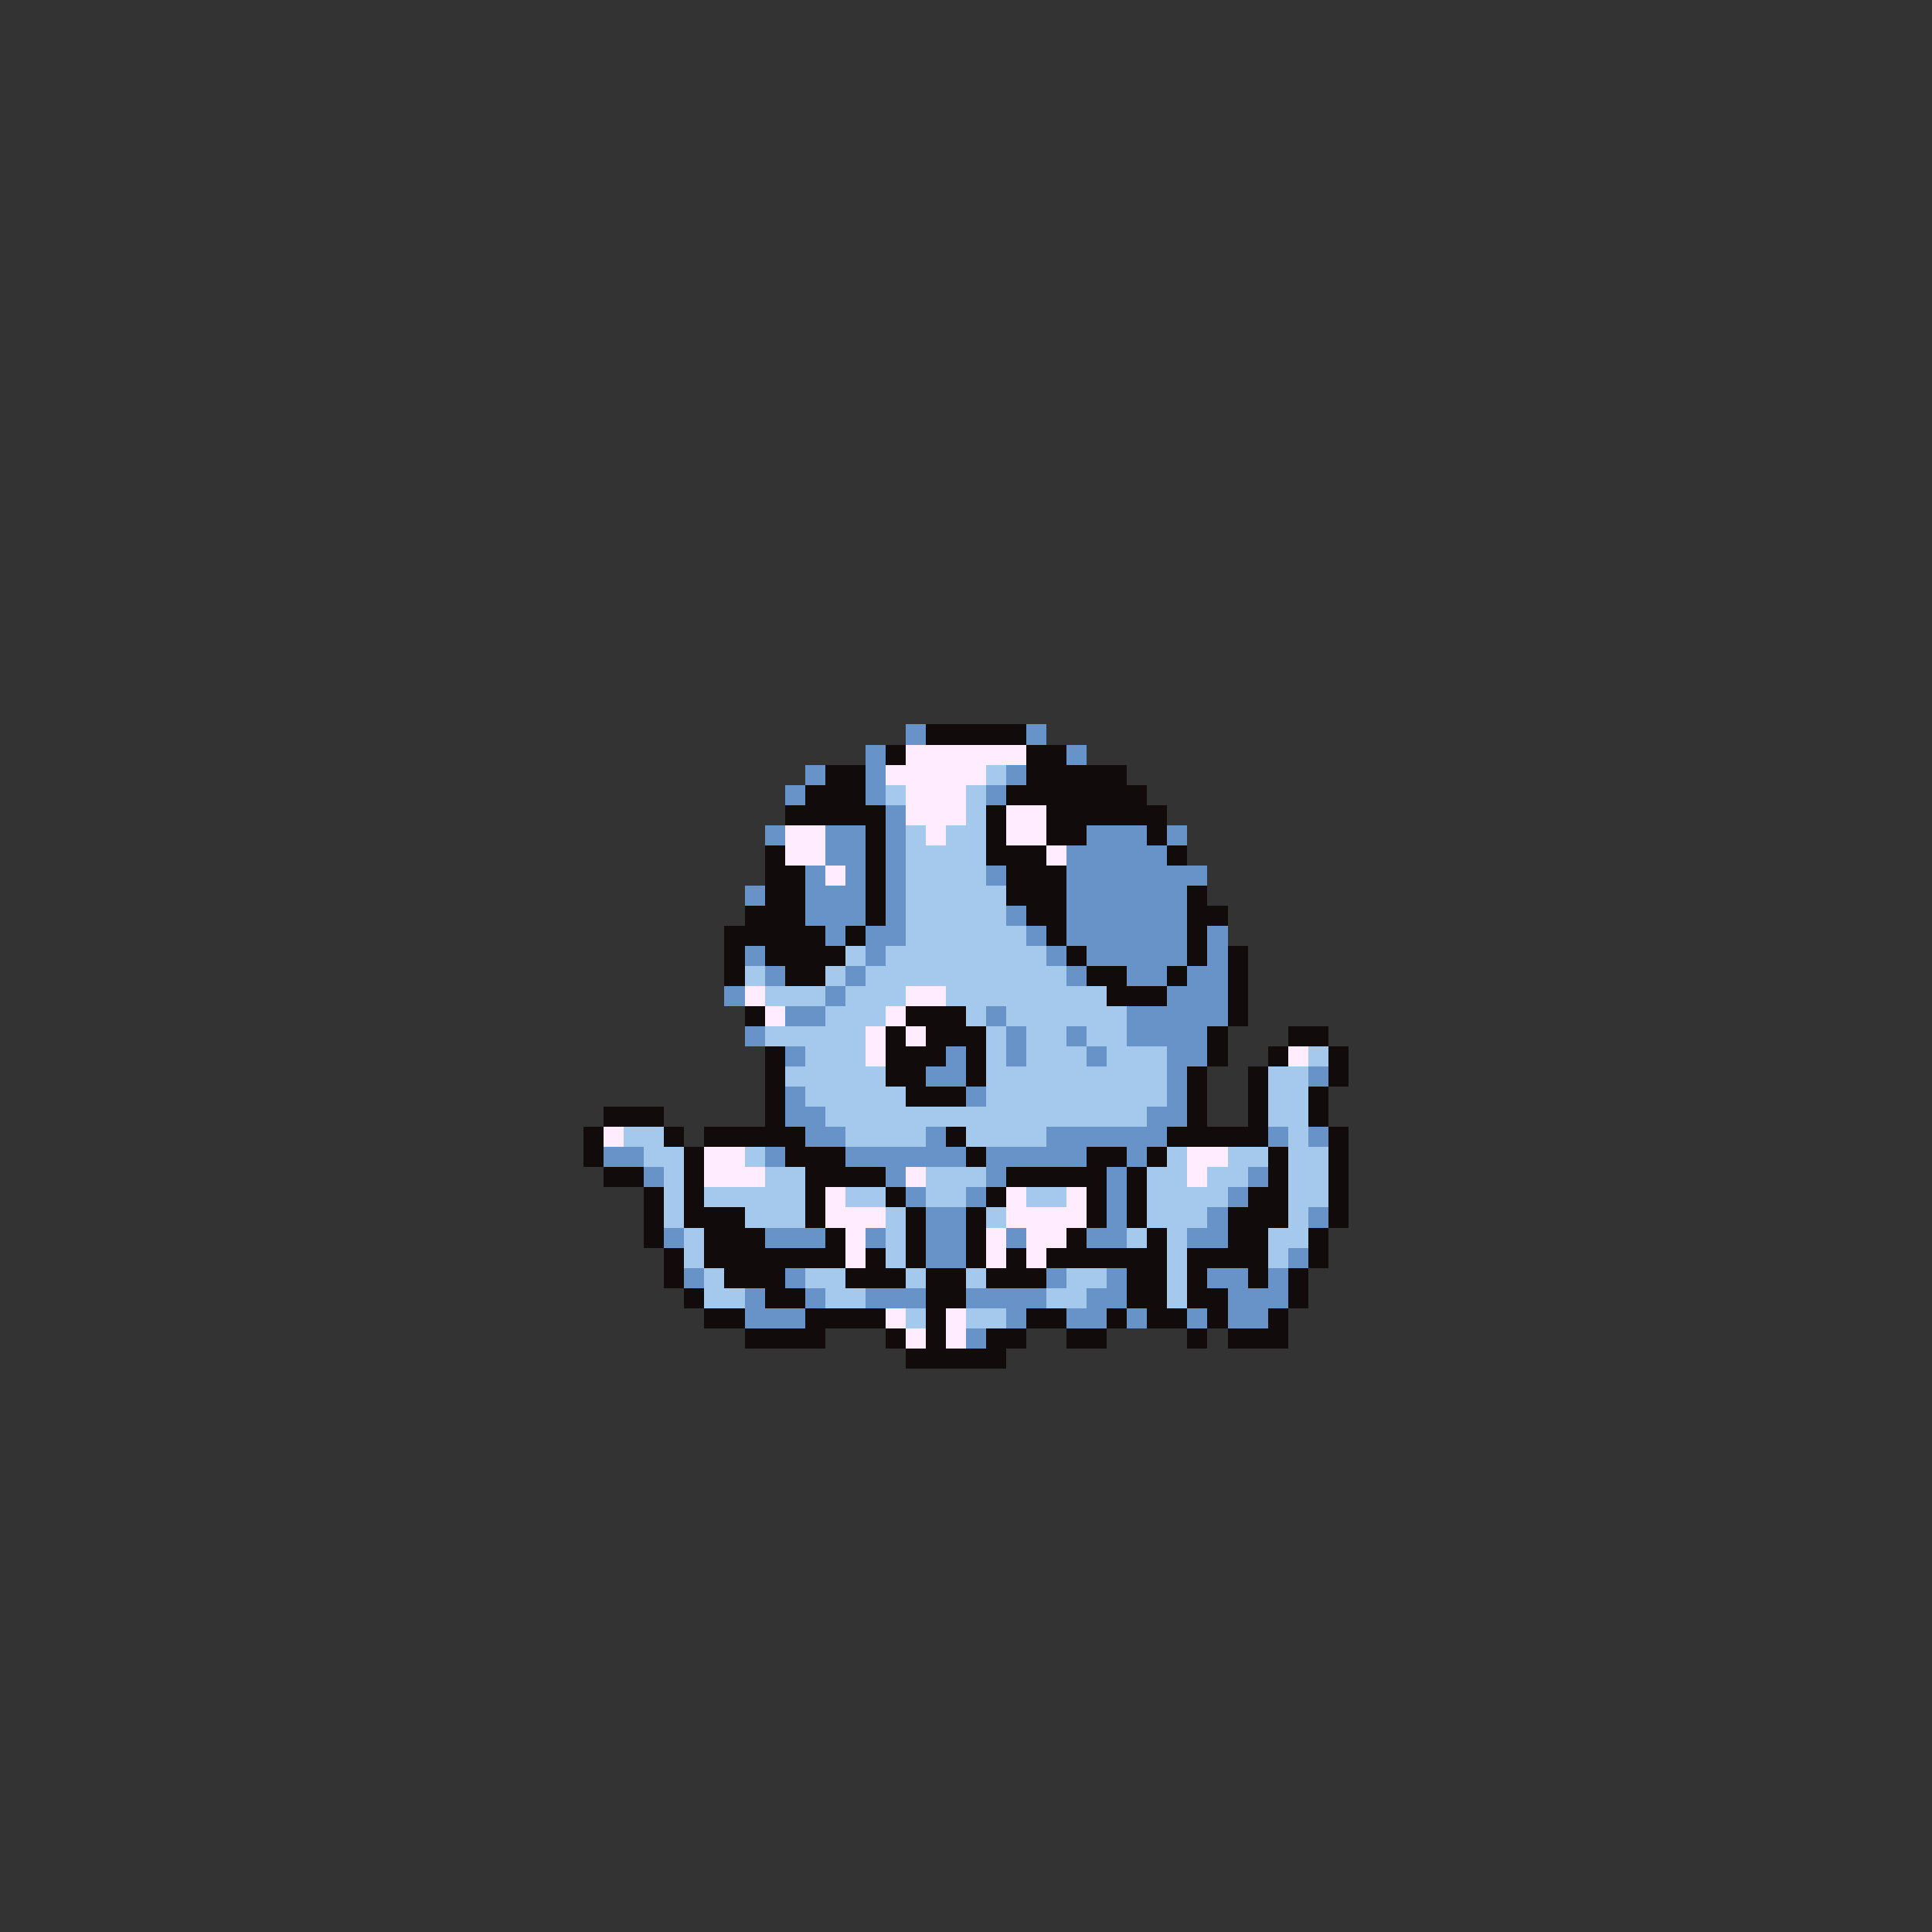 <svg xmlns="http://www.w3.org/2000/svg" viewBox="0 -0.5 96 96" shape-rendering="crispEdges">
<rect x="0" y="-0.5" width="96" height="96" fill="#333333" stroke="none"/>
<path stroke="#6893c9" d="M45 36h1M51 36h1M43 37h1M53 37h1M40 38h1M43 38h1M50 38h1M39 39h1M43 39h1M49 39h1M44 40h1M38 41h1M41 41h2M44 41h1M54 41h3M58 41h1M41 42h2M44 42h1M53 42h5M40 43h1M42 43h1M44 43h1M49 43h1M53 43h7M37 44h1M40 44h3M44 44h1M53 44h6M40 45h3M44 45h1M50 45h1M53 45h6M41 46h1M43 46h2M51 46h1M53 46h6M60 46h1M37 47h1M43 47h1M52 47h1M54 47h5M60 47h1M38 48h1M42 48h1M53 48h1M56 48h2M59 48h2M36 49h1M41 49h1M58 49h3M39 50h2M49 50h1M56 50h5M37 51h1M50 51h1M53 51h1M56 51h4M39 52h1M47 52h1M50 52h1M54 52h1M58 52h2M46 53h2M58 53h1M65 53h1M39 54h1M48 54h1M58 54h1M39 55h2M57 55h2M40 56h2M46 56h1M52 56h6M63 56h1M65 56h1M30 57h2M38 57h1M42 57h6M49 57h5M56 57h1M32 58h1M44 58h1M49 58h1M55 58h1M62 58h1M45 59h1M48 59h1M55 59h1M61 59h1M46 60h2M55 60h1M60 60h1M65 60h1M33 61h1M38 61h3M43 61h1M46 61h2M50 61h1M54 61h2M59 61h2M46 62h2M64 62h1M34 63h1M39 63h1M52 63h1M55 63h1M60 63h2M63 63h1M37 64h1M40 64h1M43 64h3M48 64h4M54 64h2M61 64h3M37 65h3M50 65h1M53 65h2M56 65h1M59 65h1M61 65h2M48 66h1" />
<path stroke="#120b0b" d="M46 36h5M44 37h1M51 37h2M41 38h2M51 38h5M40 39h3M50 39h7M39 40h5M49 40h1M52 40h6M43 41h1M49 41h1M52 41h2M57 41h1M38 42h1M43 42h1M49 42h3M58 42h1M38 43h2M43 43h1M50 43h3M38 44h2M43 44h1M50 44h3M59 44h1M37 45h3M43 45h1M51 45h2M59 45h2M36 46h5M42 46h1M52 46h1M59 46h1M36 47h1M38 47h4M53 47h1M59 47h1M61 47h1M36 48h1M39 48h2M54 48h2M58 48h1M61 48h1M55 49h3M61 49h1M37 50h1M45 50h3M61 50h1M44 51h1M46 51h3M60 51h1M64 51h2M38 52h1M44 52h3M48 52h1M60 52h1M63 52h1M66 52h1M38 53h1M44 53h2M48 53h1M59 53h1M62 53h1M66 53h1M38 54h1M45 54h3M59 54h1M62 54h1M65 54h1M30 55h3M38 55h1M59 55h1M62 55h1M65 55h1M29 56h1M33 56h1M35 56h5M47 56h1M58 56h5M66 56h1M29 57h1M34 57h1M39 57h3M48 57h1M54 57h2M57 57h1M63 57h1M66 57h1M30 58h2M34 58h1M40 58h4M50 58h5M56 58h1M63 58h1M66 58h1M32 59h1M34 59h1M40 59h1M44 59h1M49 59h1M54 59h1M56 59h1M62 59h2M66 59h1M32 60h1M34 60h3M40 60h1M45 60h1M48 60h1M54 60h1M56 60h1M61 60h3M66 60h1M32 61h1M35 61h3M41 61h1M45 61h1M48 61h1M53 61h1M57 61h1M61 61h2M65 61h1M33 62h1M35 62h7M43 62h1M45 62h1M48 62h1M50 62h1M52 62h6M59 62h4M65 62h1M33 63h1M36 63h3M42 63h3M46 63h2M49 63h3M56 63h2M59 63h1M62 63h1M64 63h1M34 64h1M38 64h2M46 64h2M56 64h2M59 64h2M64 64h1M35 65h2M40 65h4M46 65h1M51 65h2M55 65h1M57 65h2M60 65h1M63 65h1M37 66h4M44 66h1M46 66h1M49 66h2M53 66h2M59 66h1M61 66h3M45 67h5" />
<path stroke="#ffedff" d="M45 37h6M44 38h5M45 39h3M45 40h3M50 40h2M39 41h2M46 41h1M50 41h2M39 42h2M52 42h1M41 43h1M37 49h1M45 49h2M38 50h1M44 50h1M43 51h1M45 51h1M43 52h1M64 52h1M30 56h1M35 57h2M59 57h2M35 58h3M45 58h1M59 58h1M41 59h1M50 59h1M53 59h1M41 60h3M50 60h4M42 61h1M49 61h1M51 61h2M42 62h1M49 62h1M51 62h1M44 65h1M47 65h1M45 66h1M47 66h1" />
<path stroke="#a5c9ed" d="M49 38h1M44 39h1M48 39h1M48 40h1M45 41h1M47 41h2M45 42h4M45 43h4M45 44h5M45 45h5M45 46h6M42 47h1M44 47h8M37 48h1M41 48h1M43 48h10M38 49h3M42 49h3M47 49h8M41 50h3M48 50h1M50 50h6M38 51h5M49 51h1M51 51h2M54 51h2M40 52h3M49 52h1M51 52h3M55 52h3M65 52h1M39 53h5M49 53h9M63 53h2M40 54h5M49 54h9M63 54h2M41 55h16M63 55h2M31 56h2M42 56h4M48 56h4M64 56h1M32 57h2M37 57h1M58 57h1M61 57h2M64 57h2M33 58h1M38 58h2M46 58h3M57 58h2M60 58h2M64 58h2M33 59h1M35 59h5M42 59h2M46 59h2M51 59h2M57 59h4M64 59h2M33 60h1M37 60h3M44 60h1M49 60h1M57 60h3M64 60h1M34 61h1M44 61h1M56 61h1M58 61h1M63 61h2M34 62h1M44 62h1M58 62h1M63 62h1M35 63h1M40 63h2M45 63h1M48 63h1M53 63h2M58 63h1M35 64h2M41 64h2M52 64h2M58 64h1M45 65h1M48 65h2" />
</svg>